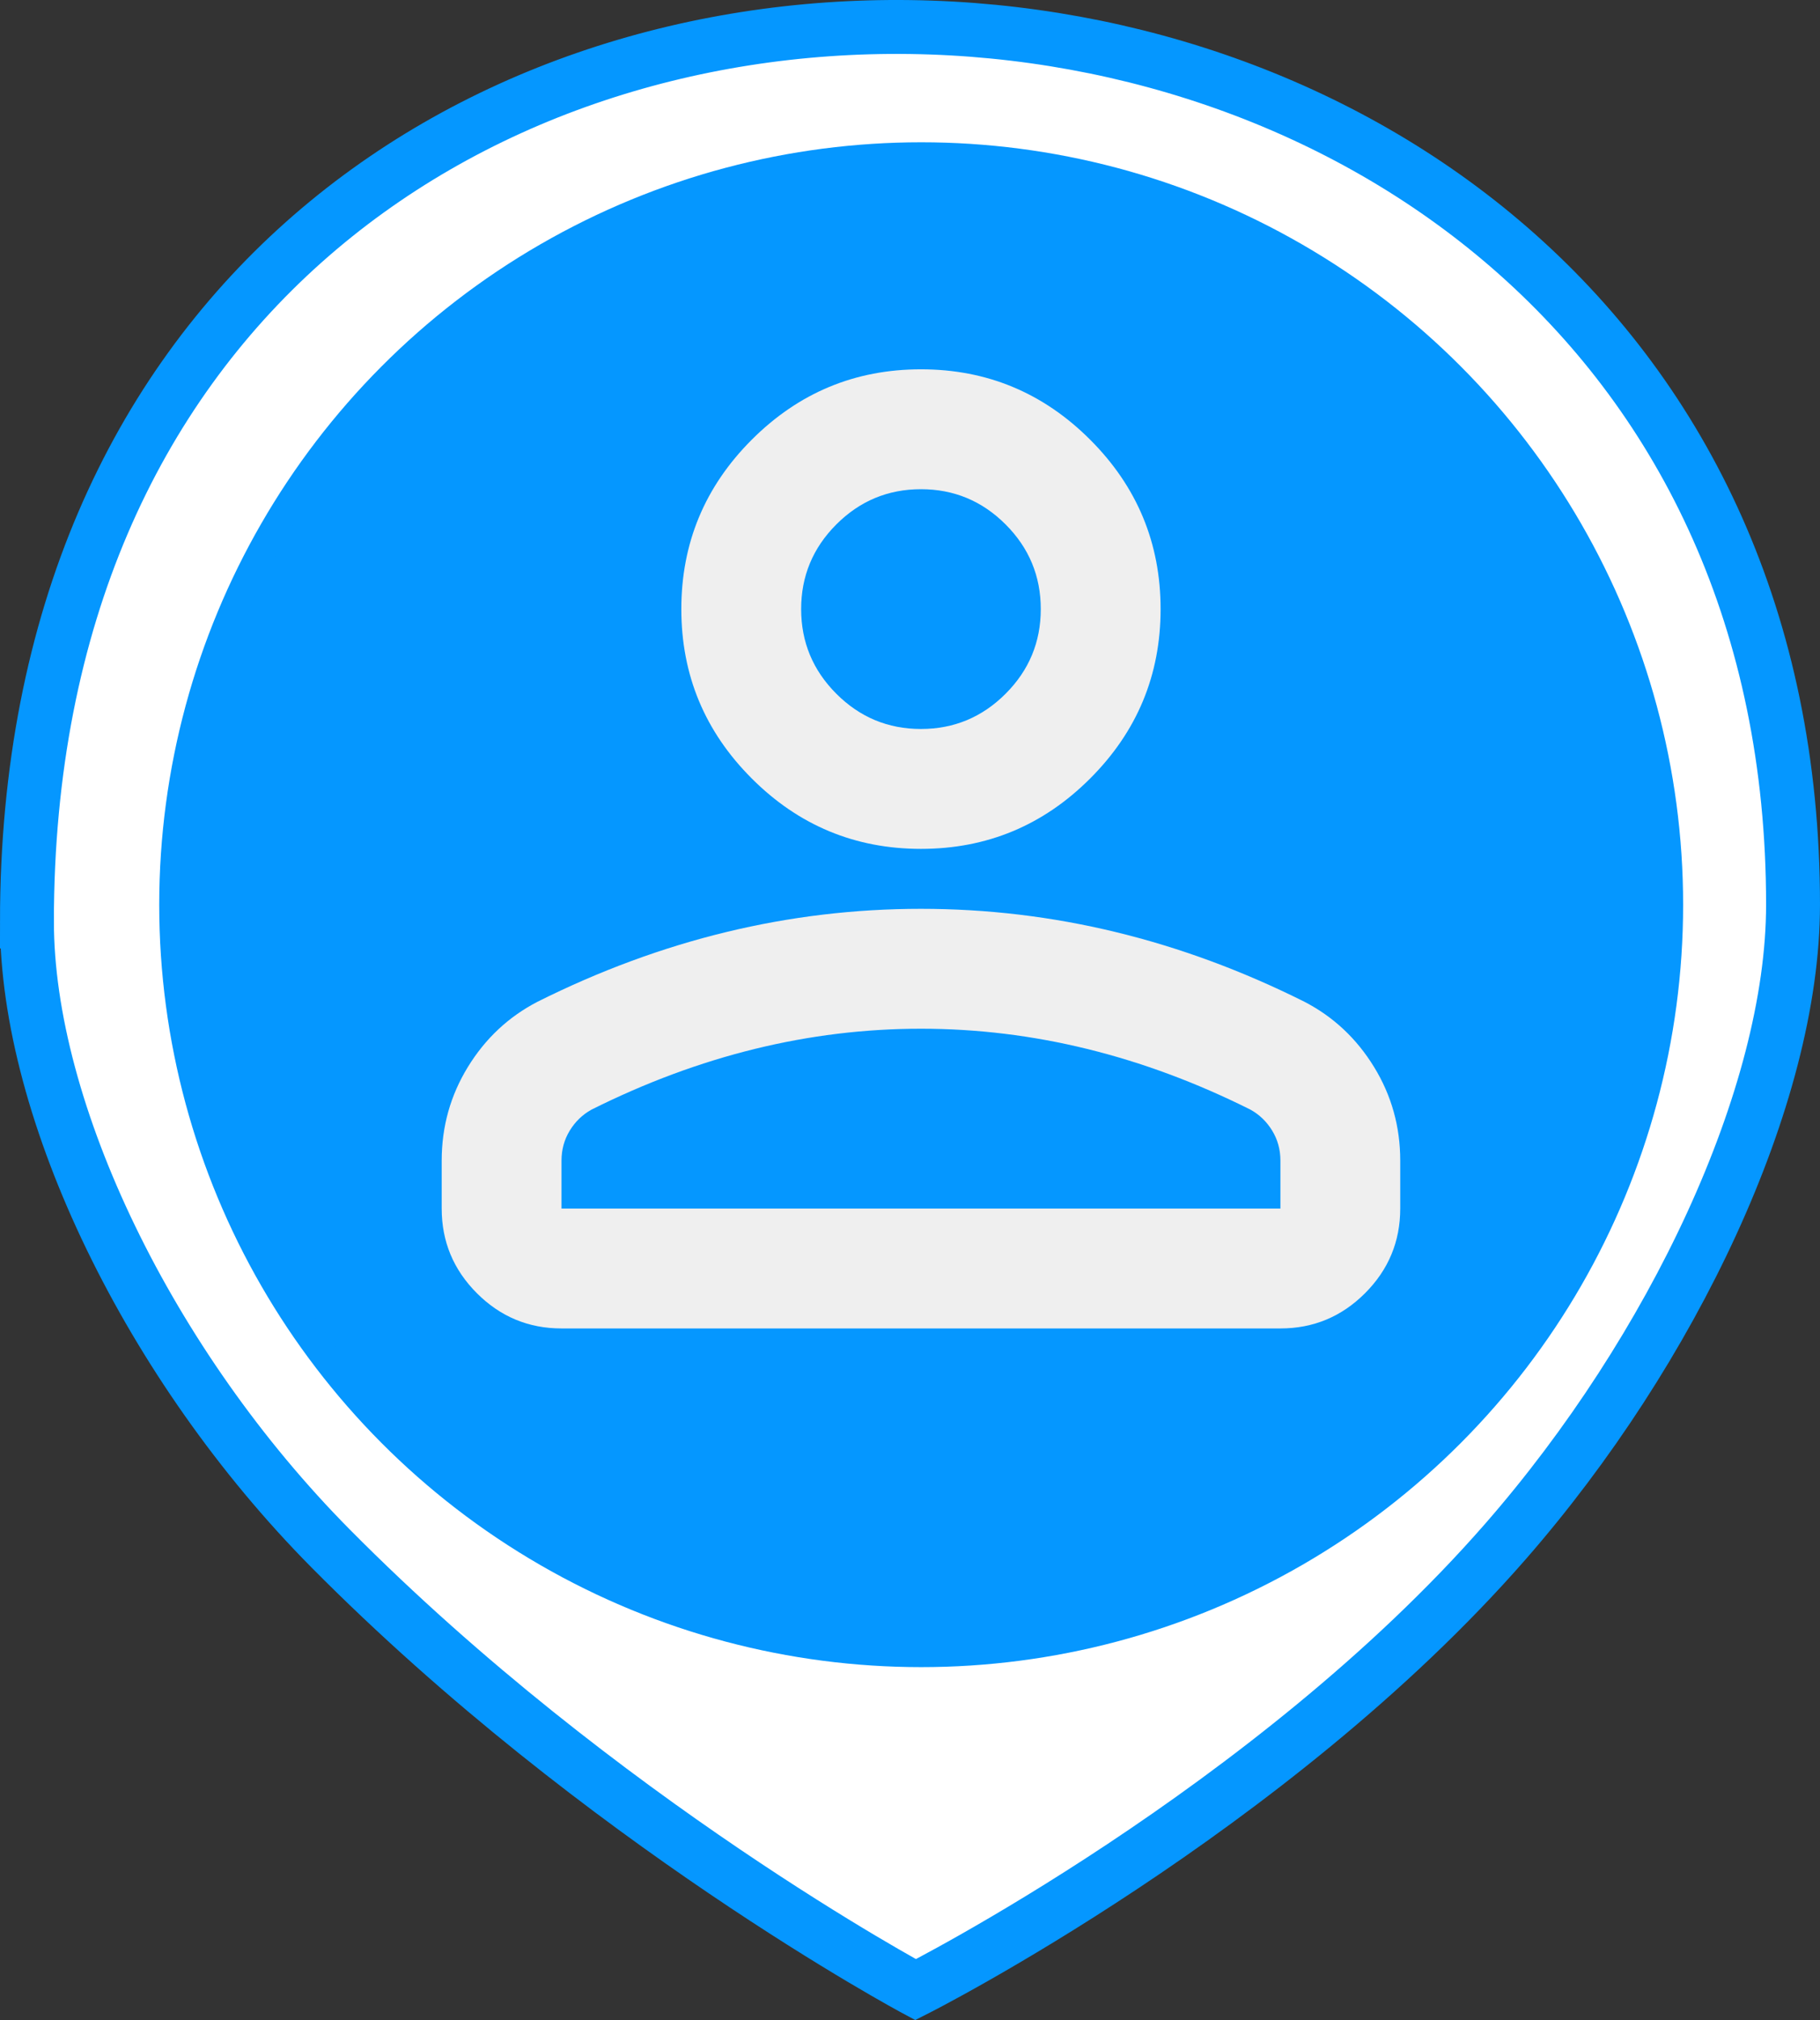 <?xml version="1.0" encoding="UTF-8" standalone="no"?>
<!-- Created with Inkscape (http://www.inkscape.org/) -->

<svg
   width="85.063mm"
   height="94.353mm"
   viewBox="0 0 85.063 94.353"
   version="1.1"
   id="svg1"
   xml:space="preserve"
   inkscape:export-filename="marcador.svg"
   inkscape:export-xdpi="96"
   inkscape:export-ydpi="96"
   xmlns:inkscape="http://www.inkscape.org/namespaces/inkscape"
   xmlns:sodipodi="http://sodipodi.sourceforge.net/DTD/sodipodi-0.dtd"
   xmlns="http://www.w3.org/2000/svg"
   xmlns:svg="http://www.w3.org/2000/svg"><rect x="0" y="0" width="85.063" height="94.353" fill="#333333" stroke="none"/><sodipodi:namedview
     id="namedview1"
     pagecolor="#ffffff"
     bordercolor="#000000"
     borderopacity="0.25"
     inkscape:showpageshadow="2"
     inkscape:pageopacity="0.0"
     inkscape:pagecheckerboard="0"
     inkscape:deskcolor="#d1d1d1"
     inkscape:document-units="mm"
     showguides="false" /><defs
     id="defs1"><linearGradient
       id="swatch24"
       inkscape:swatch="solid"><stop
         style="stop-color:#05a9ff;stop-opacity:1;"
         offset="0"
         id="stop24" /></linearGradient><linearGradient
       id="swatch23"
       inkscape:swatch="solid"><stop
         style="stop-color:#0597ff;stop-opacity:1;"
         offset="0"
         id="stop23" /></linearGradient><linearGradient
       id="swatch17"
       inkscape:swatch="solid"><stop
         style="stop-color:#0597ff;stop-opacity:1;"
         offset="0"
         id="stop17" /></linearGradient></defs><g
     inkscape:label="Capa 1"
     inkscape:groupmode="layer"
     id="layer1"
     transform="translate(-60.387,-85.214)"><path
       style="fill:#ffffff;fill-opacity:1;fill-rule:evenodd;stroke:#0597ff;stroke-width:2.519;stroke-dasharray:none;stroke-opacity:1"
       d="m 61.646,128.256 c 0.023,-57.108 82.561,-54.04 82.544,-0.784 -0.003,8.97 -5.636,20.805 -13.44,29.742 -10.974,12.566 -27.57,20.934 -27.57,20.934 0,0 -14.717,-7.865 -27.348,-20.615 -8.447,-8.526 -14.188,-20.392 -14.185,-29.277 z"
       id="path6"
       sodipodi:nodetypes="ssscss" /><ellipse
       style="fill:#0597ff;fill-opacity:1;fill-rule:evenodd;stroke:#0597ff;stroke-width:1.336;stroke-opacity:1"
       id="path7"
       cx="103.441"
       cy="127.472"
       rx="34.944"
       ry="34.944" /><g
       style="fill:#efefef"
       id="g28"
       transform="matrix(0.07,0,0,0.07,69.831,158.464)"><path
         d="m 480,-480 q -66,0 -113,-47 -47,-47 -47,-113 0,-66 47,-113 47,-47 113,-47 66,0 113,47 47,47 47,113 0,66 -47,113 -47,47 -113,47 z m -320,240 v -32 q 0,-34 17.5,-62.5 17.5,-28.5 46.5,-43.5 62,-31 126,-46.5 64,-15.5 130,-15.5 66,0 130,15.5 64,15.5 126,46.5 29,15 46.5,43.5 17.5,28.5 17.5,62.5 v 32 q 0,33 -23.5,56.5 Q 753,-160 720,-160 H 240 q -33,0 -56.5,-23.5 Q 160,-207 160,-240 Z m 80,0 h 480 v -32 q 0,-11 -5.5,-20 -5.5,-9 -14.5,-14 -54,-27 -109,-40.5 -55,-13.5 -111,-13.5 -56,0 -111,13.5 -55,13.5 -109,40.5 -9,5 -14.5,14 -5.5,9 -5.5,20 z m 240,-320 q 33,0 56.5,-23.5 Q 560,-607 560,-640 560,-673 536.5,-696.5 513,-720 480,-720 q -33,0 -56.5,23.5 -23.5,23.5 -23.5,56.5 0,33 23.5,56.5 23.5,23.5 56.5,23.5 z m 0,-80 z m 0,400 z"
         id="path1-3" /></g></g></svg>
